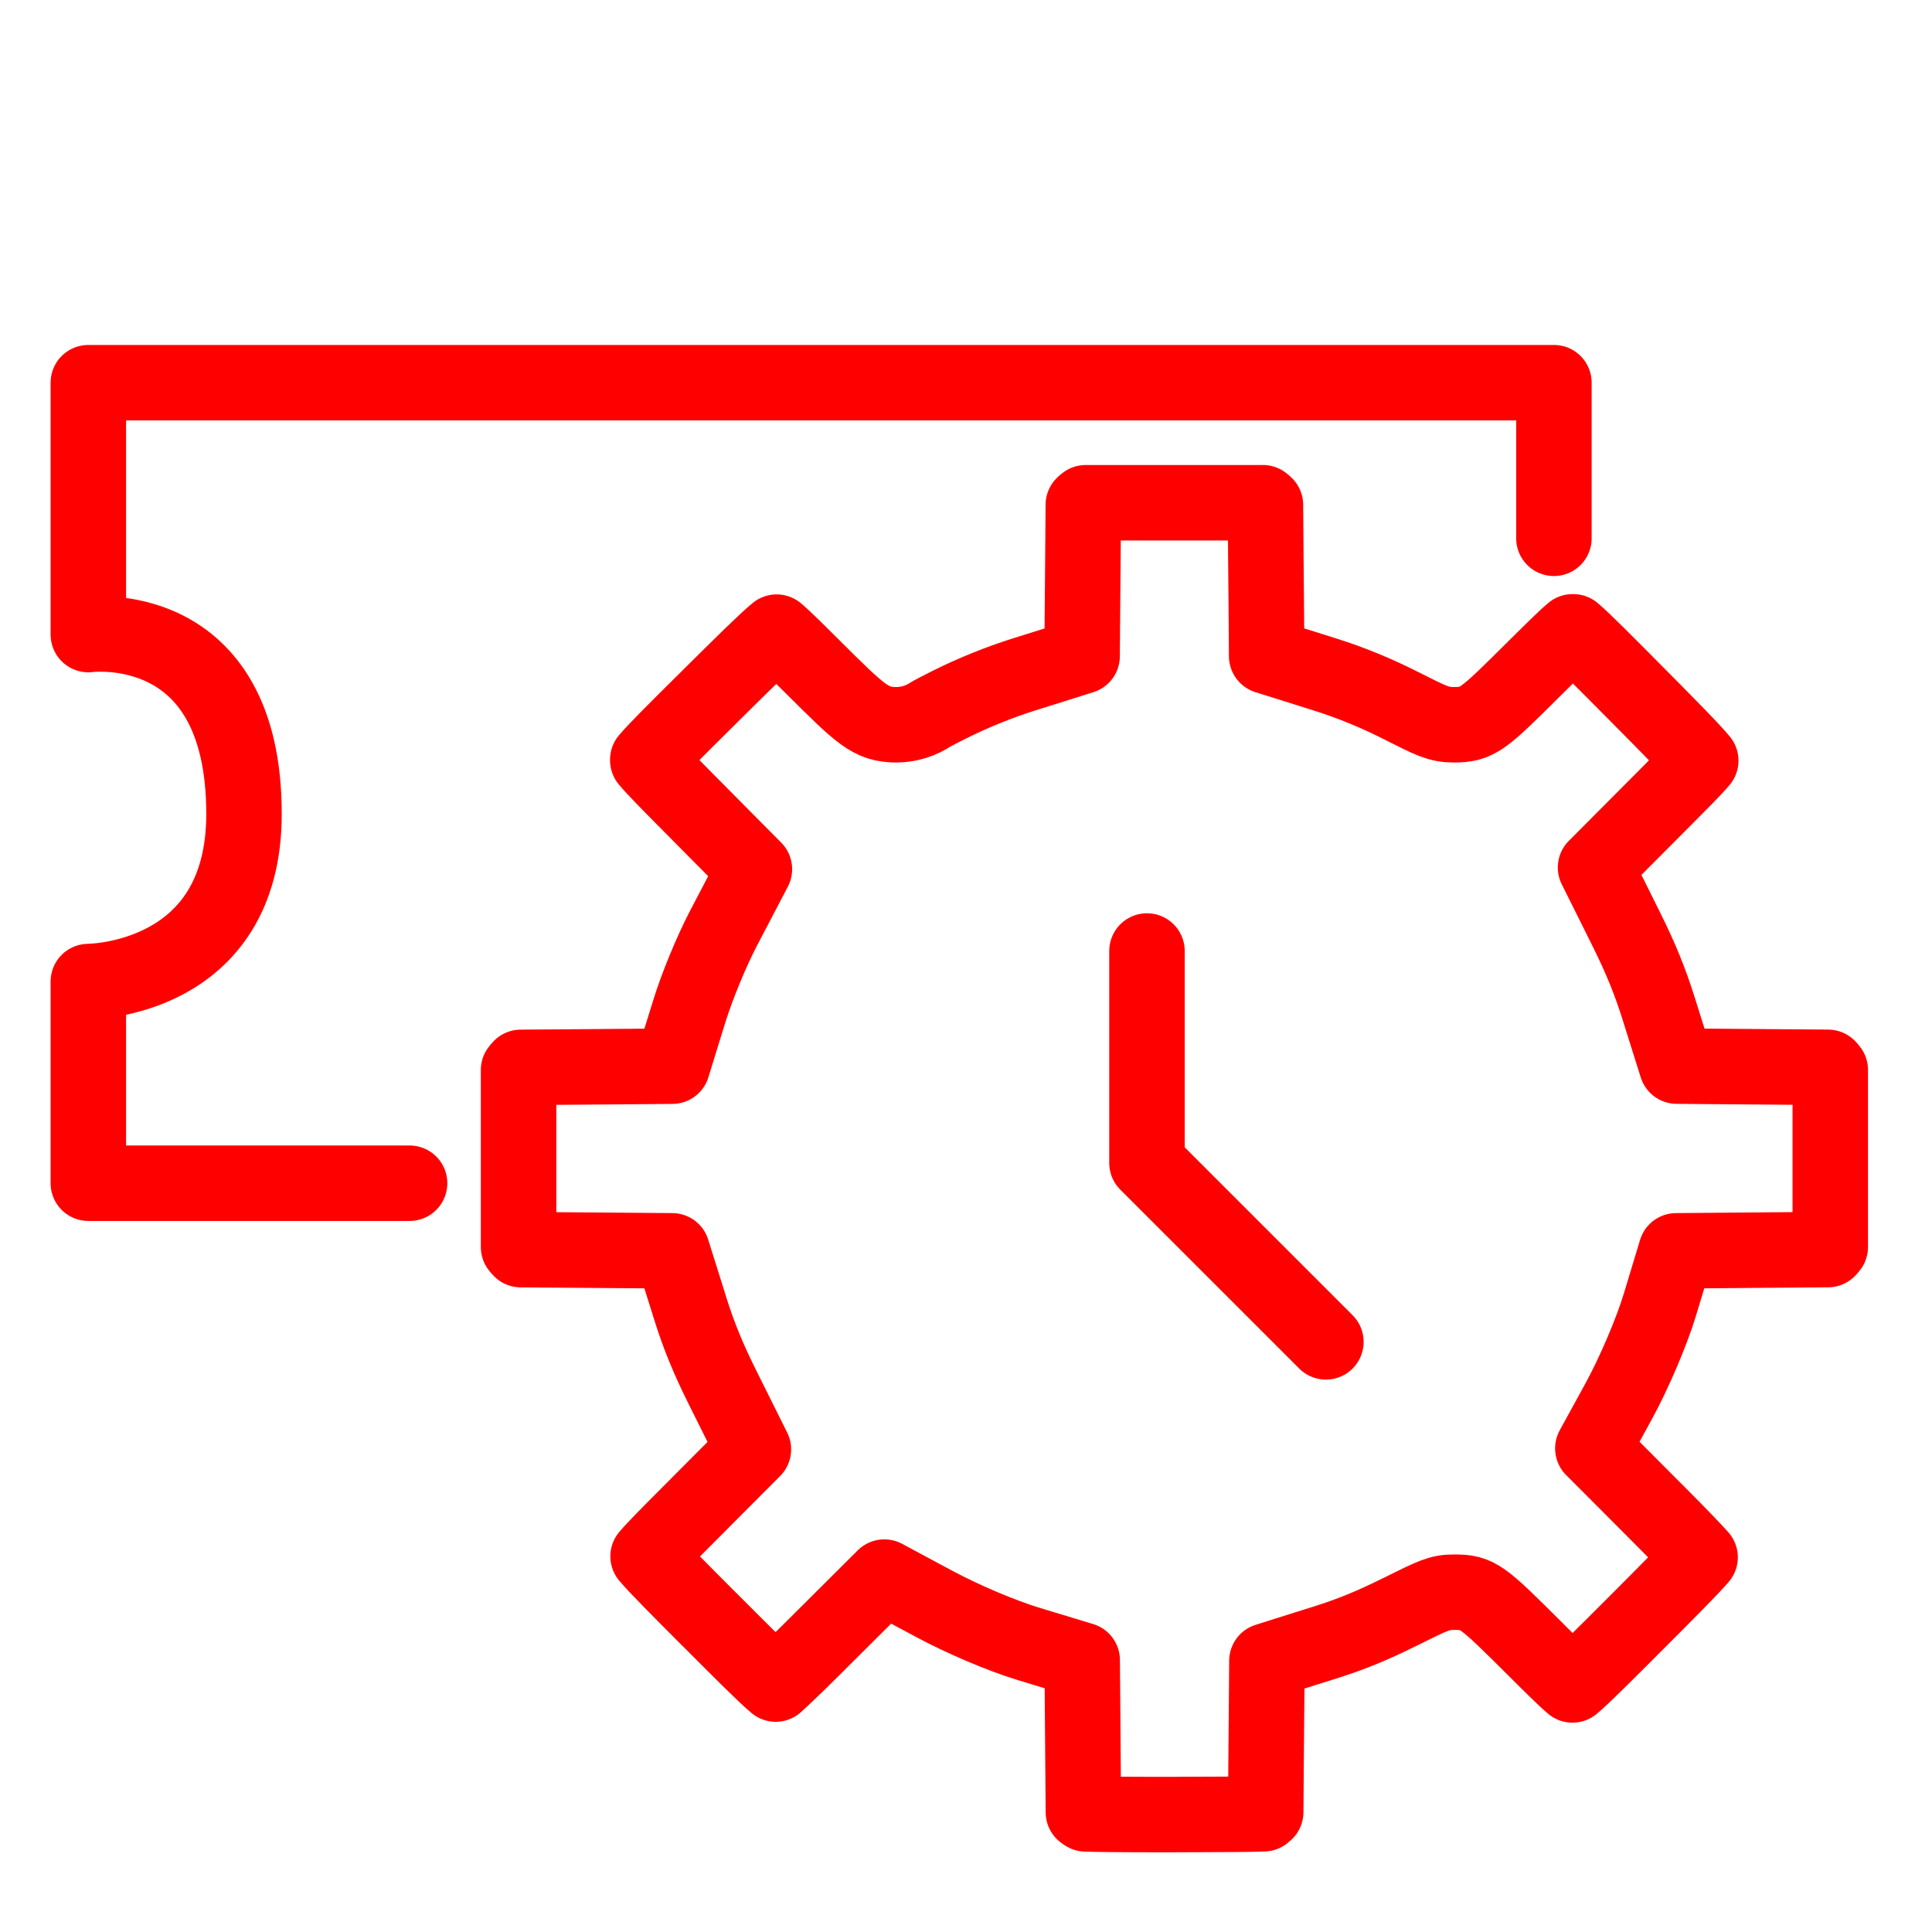 <?xml version="1.0" encoding="utf-8"?>
<!-- Generator: Adobe Illustrator 16.0.0, SVG Export Plug-In . SVG Version: 6.00 Build 0)  -->
<!DOCTYPE svg PUBLIC "-//W3C//DTD SVG 1.1//EN" "http://www.w3.org/Graphics/SVG/1.1/DTD/svg11.dtd">
<svg version="1.1" id="Calque_1" xmlns:serif="http://www.serif.com/"
	 xmlns="http://www.w3.org/2000/svg" xmlns:xlink="http://www.w3.org/1999/xlink" x="0px" y="0px" width="128px" height="128px"
	 viewBox="233.64 356.945 128 128" enable-background="new 233.64 356.945 128 128" xml:space="preserve">
<g id="Calque_3">
	<path fill="none" stroke="#FF0000" stroke-width="5" stroke-linecap="round" stroke-linejoin="round" stroke-miterlimit="10" d="
		M336.591,392.609v-10.31h-97.098v16.688c0,0,10.313-1.371,10.313,11.885c0,11.103-10.313,11.103-10.313,11.103v13.361h21.283"/>
</g>
<path fill="none" stroke="#FF0000" stroke-width="5" stroke-linecap="round" stroke-linejoin="round" stroke-miterlimit="10" d="
	M309.63,419.952v14.043l11.854,11.852"/>
<g id="path17">
	<path fill="none" stroke="#FF0000" stroke-width="5" stroke-linecap="round" stroke-linejoin="round" stroke-miterlimit="10" d="
		M317.31,390.251c0.051,0.037,0.116,0.093,0.169,0.146l0.025,3.211l0.036,4.127l0.02,2.682l2.56,0.803l1.298,0.41
		c1.728,0.542,3.396,1.227,5.099,2.09c1.931,0.977,2.448,1.242,3.424,1.242c1.614,0,1.905-0.291,5.478-3.845
		c0.814-0.81,1.889-1.877,2.408-2.311h0.047c0.662,0.553,2.119,2.026,4.038,3.959l0.198,0.2c2.062,2.082,3.629,3.661,4.21,4.375
		c-0.447,0.534-1.507,1.595-2.312,2.403l-2.79,2.8l-1.869,1.876l1.181,2.368l0.899,1.81c0.91,1.829,1.532,3.361,2.087,5.122
		l0.408,1.299l0.805,2.56l2.685,0.022l4.129,0.032l3.209,0.026c0.056,0.055,0.11,0.119,0.148,0.174v11.729
		c-0.038,0.054-0.093,0.118-0.148,0.171l-3.216,0.026l-4.132,0.035l-2.712,0.022l-0.785,2.594l-0.292,0.968
		c-0.543,1.795-1.708,4.525-2.704,6.35l-0.413,0.757l-1.328,2.422l1.95,1.953l2.842,2.851c1.128,1.134,1.9,1.949,2.314,2.409
		c-0.56,0.665-2.104,2.213-4.14,4.252l-0.16,0.159c-1.966,1.97-3.463,3.47-4.154,4.047c-0.534-0.448-1.586-1.497-2.389-2.3
		c-3.642-3.626-3.858-3.845-5.465-3.845c-0.945,0-1.349,0.199-3.58,1.306c-1.864,0.926-3.218,1.479-4.994,2.039l-1.261,0.396
		l-2.557,0.807l-0.02,2.679l-0.035,4.129L317.497,477c-0.042,0.039-0.084,0.079-0.126,0.11c-0.684,0.038-2.514,0.042-5.535,0.052
		l-1.149,0.003c-2.757,0-4.531-0.022-5.116-0.045c-0.05-0.024-0.108-0.064-0.153-0.105l-0.026-3.236l-0.032-4.134l-0.022-2.71
		l-2.593-0.785l-0.972-0.296c-1.755-0.53-4.333-1.624-6.263-2.661l-0.871-0.466l-2.409-1.295l-1.938,1.931l-2.849,2.839
		c-1.133,1.127-1.949,1.901-2.409,2.317c-0.703-0.584-2.388-2.272-4.302-4.192l-0.139-0.135c-1.949-1.953-3.437-3.445-4.016-4.136
		c0.454-0.537,1.51-1.599,2.316-2.406l2.792-2.804l1.87-1.875l-1.181-2.371l-0.9-1.805c-0.916-1.841-1.541-3.371-2.091-5.119
		l-0.407-1.299l-0.804-2.562l-2.685-0.021l-4.132-0.032l-3.211-0.026c-0.052-0.051-0.109-0.115-0.147-0.169v-11.733
		c0.039-0.055,0.093-0.119,0.147-0.173l3.213-0.024l4.13-0.033l2.696-0.022l0.795-2.576l0.352-1.131
		c0.492-1.587,1.449-3.908,2.227-5.398l0.814-1.555l1.25-2.391l-1.897-1.913l-2.812-2.837c-0.873-0.879-1.927-1.945-2.355-2.466
		v-0.041c0.555-0.663,2.028-2.122,3.967-4.043l0.198-0.197c2.004-1.987,3.643-3.611,4.373-4.208c0.534,0.45,1.582,1.495,2.379,2.291
		c3.194,3.182,3.859,3.845,5.552,3.845c0.821,0,1.63-0.252,2.307-0.708c0.177-0.097,0.592-0.316,1.205-0.623
		c1.553-0.778,3.305-1.487,4.937-2l1.299-0.407l2.558-0.806l0.021-2.682l0.035-4.127l0.025-3.219
		c0.051-0.052,0.108-0.105,0.158-0.137h11.742"/>
</g>
</svg>
